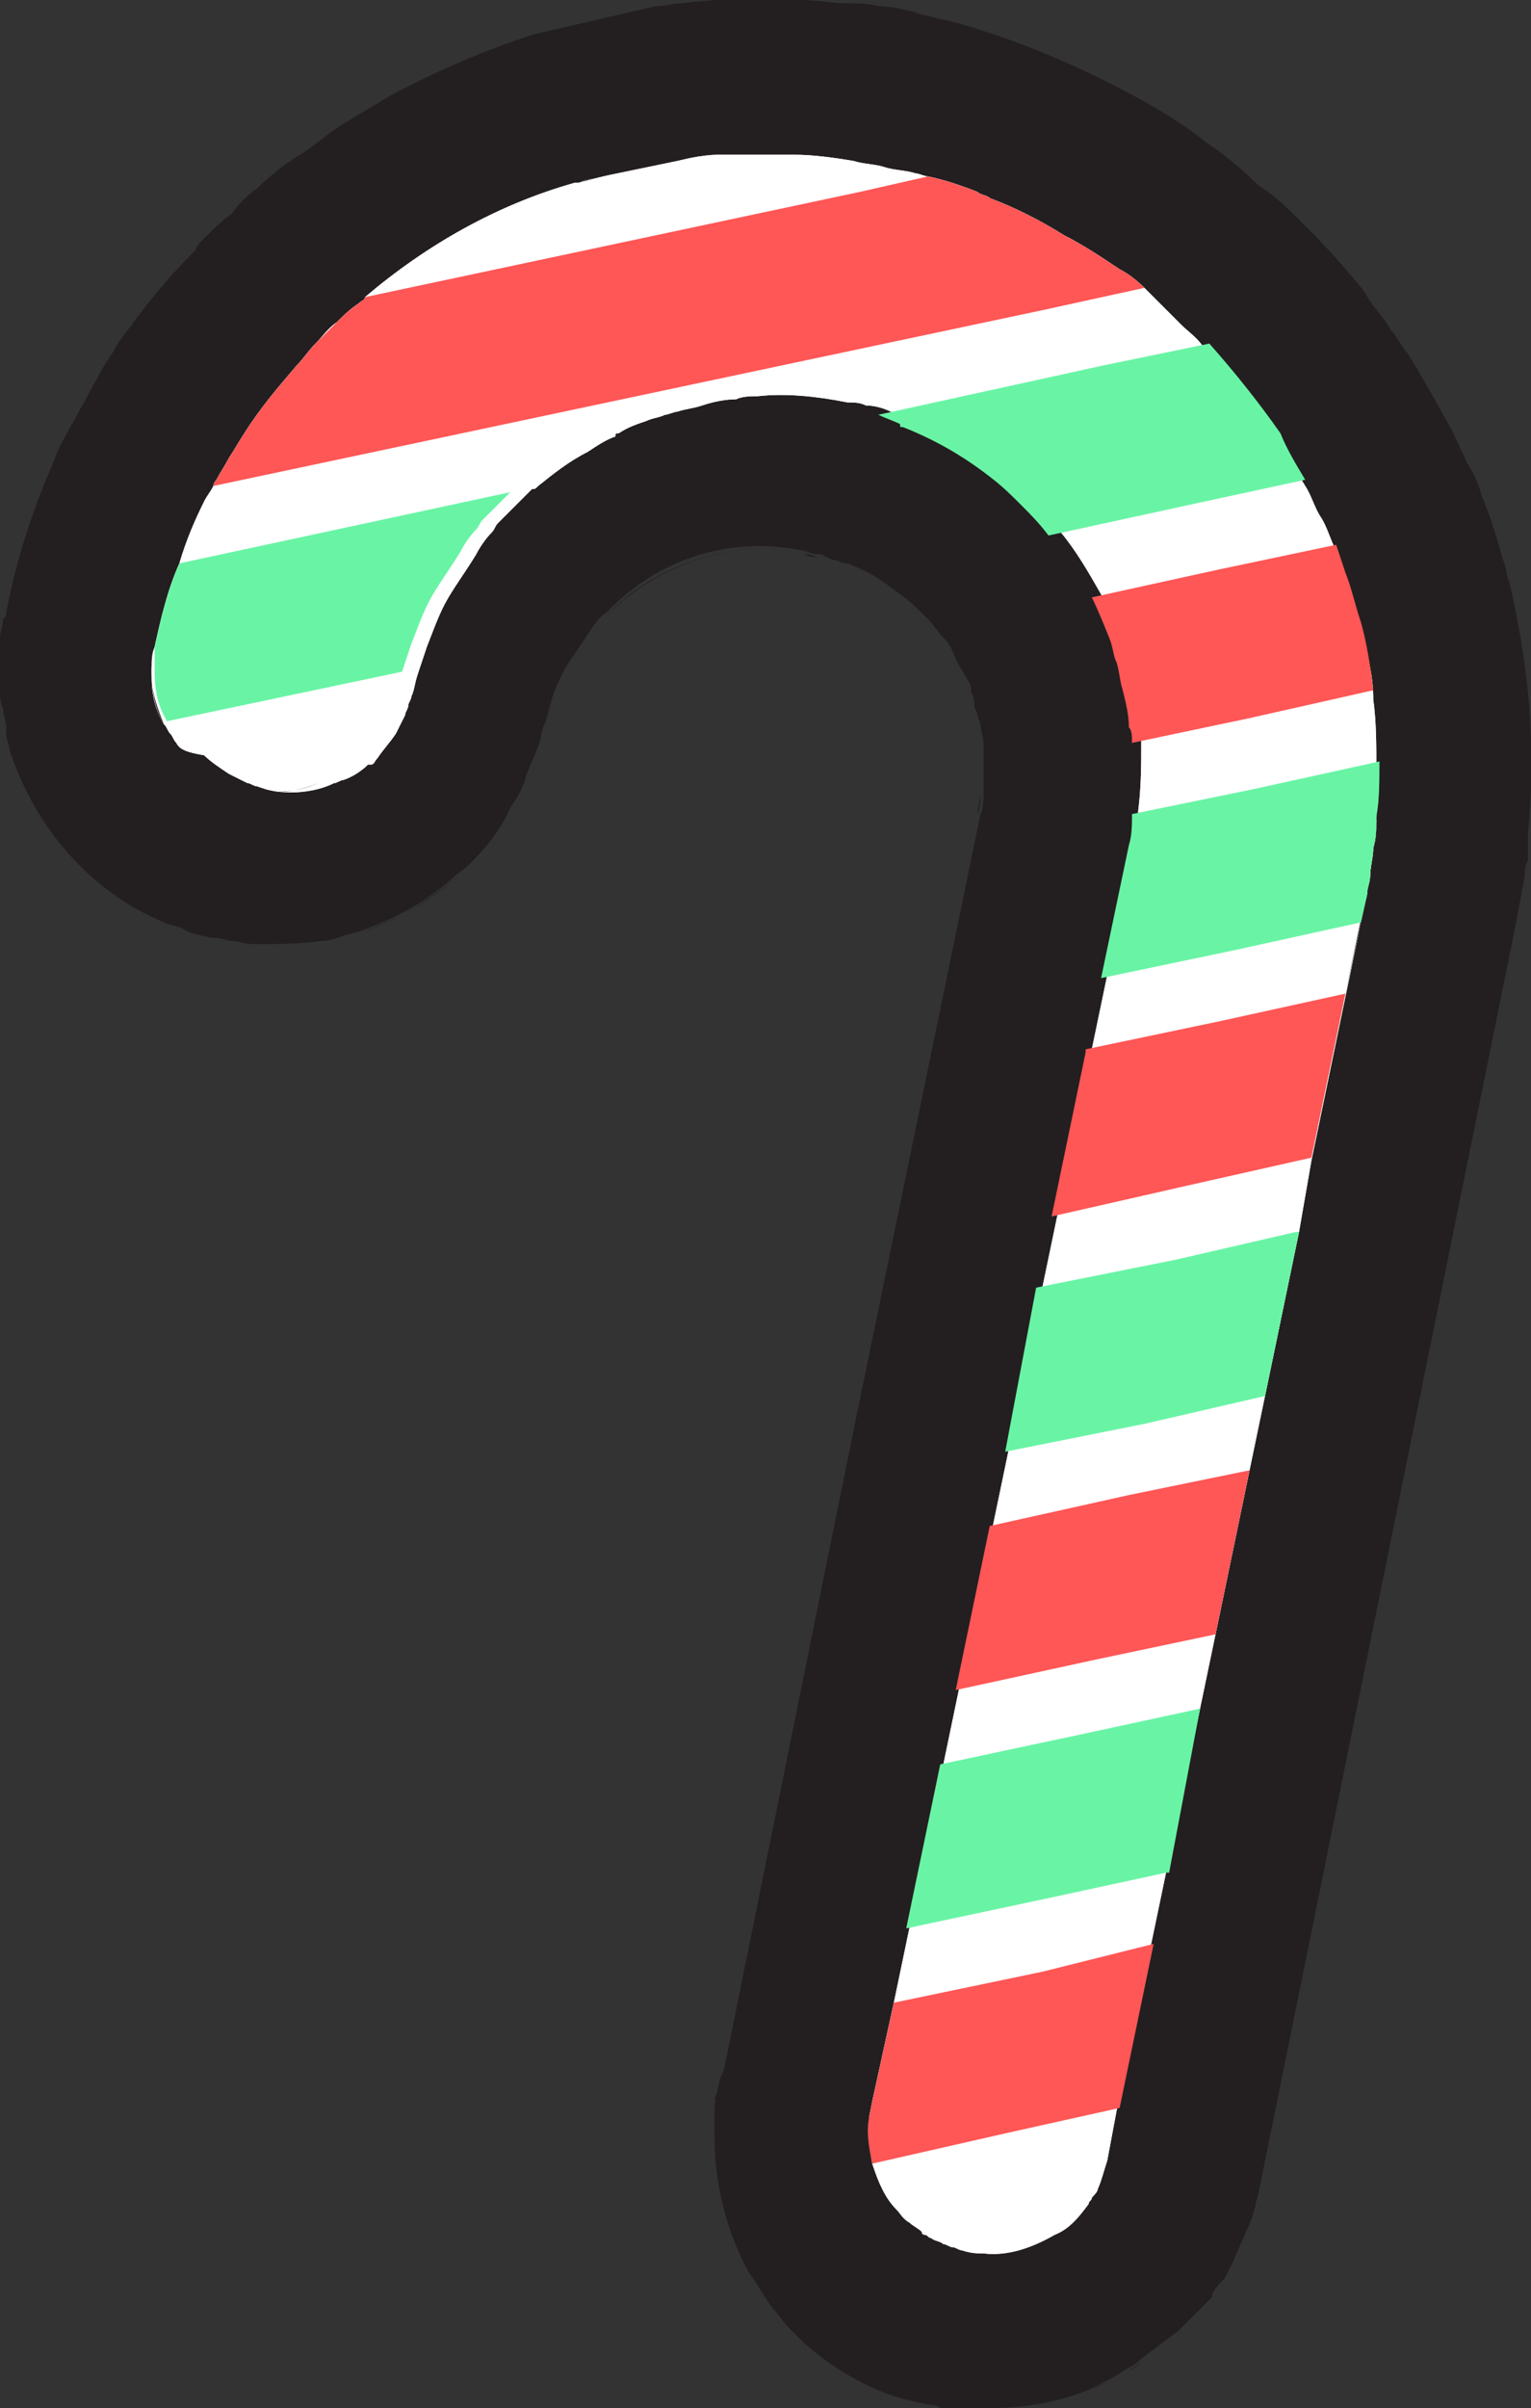 <?xml version="1.0" encoding="utf-8"?>
<!-- Generator: Adobe Illustrator 23.0.1, SVG Export Plug-In . SVG Version: 6.00 Build 0)  -->
<svg version="1.1" id="candycane" xmlns="http://www.w3.org/2000/svg" xmlns:xlink="http://www.w3.org/1999/xlink" x="0px" y="0px"
	 viewBox="0 0 49.5 77.8" style="enable-background:new 0 0 49.5 77.8;" xml:space="preserve">
<rect x="0" y="0" width="49.5" height="77.8" fill="#333333" stroke="none"/>
<style type="text/css">
	.st0{fill:#FFFFFF;}
	.st1{fill:#231F20;}
	.st2{fill:#FF5656;}
	.st3{fill:#69F4A5;}
</style>
<path id="white_x5F_inside" class="st0" d="M4.6,25.2c0,0-2.9-5.8-1-8.1S10.4,7.9,14,6.7s3.5-3.5,10.7-2.4S33.5,5.6,36,7.5
	s5.6,6.4,6.9,8.5s1.4,5.1,1.8,7.9s0.5,0.1,0,4.7s0.7-0.4-0.7,7s-1,5.9-1.9,11.2s-0.6,4.4-1.4,9.1s-1.5,8-2.8,11.2s0.9,7.2-3.4,6.7
	s-9.4-1.4-9.3-4s-0.3-3.3,0.1-4.4c0,0,0.9-9.3,2-13.6s4.6-21.3,4.6-21.3l0.6-7.2c0,0,1.4-4-1.9-5.9s-7.3-2.3-10.7-0.3s-6,7.9-6,7.9
	l-8.1,2.5L5,25.3L4.6,25.2z"/>
<g id="outline">
	<g>
		<path class="st1" d="M48.8,18.8c-0.1-0.2-0.1-0.5-0.2-0.7c-0.2-0.7-0.4-1.4-0.7-2.1c-0.1-0.4-0.3-0.8-0.5-1.1
			c-0.1-0.3-0.3-0.6-0.4-0.9c-0.5-0.9-1-1.8-1.5-2.6c-0.2-0.2-0.3-0.5-0.5-0.7c-0.1-0.1-0.1-0.2-0.2-0.3c-0.2-0.3-0.5-0.6-0.7-1
			c-0.5-0.6-1-1.2-1.6-1.8c-0.2-0.2-0.3-0.3-0.5-0.5c-0.4-0.4-0.8-0.8-1.3-1.1c-0.5-0.5-1.1-1-1.7-1.4c-1.1-0.8-2.1-1.4-3.3-2
			s-2.4-1.1-3.6-1.5c-0.6-0.2-1.2-0.4-1.8-0.5c-0.2-0.1-0.5-0.1-0.7-0.2c-0.4-0.1-0.8-0.2-1.2-0.2l0,0c-0.4-0.1-0.8-0.1-1.3-0.1
			c-1.7-0.2-3.3-0.2-5,0c-0.3,0-0.6,0.1-0.9,0.1l-3.9,0.9c-1.6,0.5-3.2,1.2-4.7,2c-0.5,0.3-1,0.6-1.5,0.9l0,0
			c-0.5,0.3-0.9,0.7-1.4,1c-0.5,0.3-1,0.7-1.4,1.1l0,0C8,6.3,7.7,6.6,7.5,6.9C7.2,7.1,6.9,7.4,6.6,7.7C6.5,7.8,6.4,7.9,6.3,8.1
			C5.6,8.8,5,9.5,4.4,10.3c-0.2,0.3-0.5,0.6-0.7,1c-0.2,0.3-0.4,0.6-0.6,1c-0.2,0.3-0.3,0.6-0.5,0.9c-0.2,0.4-0.4,0.7-0.6,1.1
			c-0.1,0.2-0.2,0.4-0.3,0.7c-0.7,1.6-1.2,3.2-1.5,4.8c0,0.1,0,0.1-0.1,0.2l0,0l0,0c0,0.2-0.1,0.4-0.1,0.6c0,0.1,0,0.2,0,0.3v0.5
			c0,0.3,0,0.6,0,0.9c0,0.2,0,0.4,0.1,0.6c0,0.2,0.1,0.4,0.1,0.6c0,0.1,0,0.1,0,0.2c0,0.2,0.1,0.3,0.1,0.5c0.8,2.5,2.6,4.6,5,5.6
			l0,0c0.2,0.1,0.4,0.1,0.6,0.2c0.3,0.2,0.6,0.2,0.9,0.3c0.1,0,0.1,0,0.2,0c0.2,0,0.3,0.1,0.5,0.1s0.4,0.1,0.7,0.1
			c0.8,0,1.5,0,2.2-0.1c0.3,0,0.5-0.1,0.8-0.2c0.1,0,0.3-0.1,0.4-0.1c1.1-0.4,2.1-0.9,3-1.7l0,0c0.2-0.2,0.4-0.3,0.6-0.5
			c0.5-0.5,1-1.1,1.3-1.8c0.2-0.3,0.4-0.6,0.5-1c0.1-0.3,0.3-0.7,0.4-1c0.1-0.2,0.1-0.5,0.2-0.7c0.1-0.3,0.2-0.7,0.3-1
			c0.2-0.5,0.4-0.9,0.7-1.3c0.2-0.3,0.4-0.6,0.6-0.9c0.1-0.1,0.2-0.3,0.4-0.4l0,0c1.7-1.8,4.1-2.5,6.4-2c0.1,0,0.2,0.1,0.4,0.1
			c0.1,0,0.2,0,0.3,0.1c0.1,0,0.2,0.1,0.3,0.1c0.1,0,0.2,0.1,0.4,0.1c0.5,0.2,0.9,0.4,1.3,0.7c0.1,0.1,0.3,0.2,0.4,0.3
			c0.3,0.2,0.6,0.5,0.9,0.8c0.2,0.2,0.3,0.4,0.5,0.6s0.3,0.4,0.4,0.7c0.1,0.2,0.3,0.5,0.4,0.7c0.1,0.1,0.1,0.3,0.1,0.4
			c0.1,0.1,0.1,0.3,0.1,0.4s0.1,0.2,0.1,0.3c0,0.1,0.1,0.2,0.1,0.3c0,0.2,0.1,0.4,0.1,0.6c0,0.1,0,0.3,0,0.4c0,0.2,0,0.3,0,0.5
			s0,0.5,0,0.7s0,0.5-0.1,0.7l-4,19.4l-4.3,21.2l-0.1,0.2l-0.1,0.4c0,0.2-0.1,0.4-0.1,0.6l0,0c0,0.1,0,0.2,0,0.3c0,0.2,0,0.4,0,0.6
			c0,1.6,0.4,3.1,1.1,4.4c0.3,0.4,0.5,0.8,0.8,1.2c0.2,0.2,0.3,0.4,0.5,0.6s0.4,0.4,0.5,0.5c0.8,0.7,1.6,1.2,2.6,1.6
			c0.5,0.2,1,0.3,1.5,0.4c0.1,0,0.2,0,0.3,0.1h0.1c0.1,0,0.3,0,0.4,0l0,0c0.1,0,0.1,0,0.2,0c0.3,0,0.5,0,0.8,0
			c1.4,0,2.7-0.3,3.9-0.9c0.2-0.1,0.4-0.2,0.5-0.3c0.2-0.1,0.4-0.2,0.6-0.4c0.4-0.3,0.8-0.6,1.2-0.9c0.2-0.2,0.3-0.3,0.5-0.5
			c0,0,0,0,0.1-0.1s0.3-0.3,0.4-0.4c0.1-0.1,0.1-0.1,0.1-0.2c0.1-0.2,0.3-0.4,0.4-0.5l0,0c0.1-0.2,0.2-0.4,0.3-0.6
			c0.2-0.5,0.4-0.9,0.6-1.4c0-0.1,0.1-0.3,0.1-0.4s0.1-0.3,0.1-0.4L49,29.9c0.1-0.5,0.2-1.1,0.3-1.6c0-0.2,0-0.3,0.1-0.5
			c0-0.1,0-0.2,0-0.3c0-0.1,0-0.1,0-0.2s0-0.3,0-0.4C49.7,24.1,49.4,21.4,48.8,18.8z M44.5,26.4L44.5,26.4c0,0.4,0,0.7-0.1,1
			c0,0.3-0.1,0.6-0.1,0.9c0,0.2-0.1,0.4-0.1,0.6L44,29.8l-0.5,2.4l-1.1,5.3L42,39.8l-1.1,5.3l-0.5,2.4l-1.1,5.3l-0.5,2.4l-1.1,5.3
			l-0.5,2.4l0,0l-1.1,5.3l0,0l-0.3,1.6c-0.1,0.3-0.2,0.7-0.3,0.9c0,0.1-0.1,0.2-0.2,0.3c0,0.1-0.1,0.1-0.1,0.2
			c-0.3,0.4-0.6,0.8-1.1,1c-0.7,0.4-1.5,0.7-2.3,0.6c-0.2,0-0.4,0-0.7-0.1c-0.1,0-0.2-0.1-0.3-0.1l0,0c-0.1,0-0.2-0.1-0.3-0.1
			c-0.1-0.1-0.3-0.1-0.4-0.2c-0.1,0-0.1-0.1-0.2-0.1c0,0-0.1,0-0.1-0.1c-0.1-0.1-0.3-0.2-0.4-0.3l0,0c-0.2-0.1-0.3-0.3-0.4-0.4l0,0
			c-0.4-0.4-0.6-0.9-0.8-1.5c-0.1-0.5-0.2-1-0.1-1.5l0.1-0.5l0.7-3.2l0,0l0.5-2.4l1.1-5.3l0,0l0.5-2.4l1.1-5.3l0.5-2.4l1.1-5.3
			l0.5-2.4l1.1-5.3l0.5-2.4l0.9-4.3c0.1-0.3,0.1-0.7,0.1-1c0.1-0.8,0.1-1.5,0.1-2.3c0-0.2,0-0.4-0.1-0.5c0-0.4-0.1-0.8-0.2-1.2
			c-0.1-0.3-0.1-0.6-0.2-0.9c-0.1-0.2-0.1-0.4-0.2-0.7c-0.2-0.5-0.4-1-0.6-1.4l0,0c-0.4-0.7-0.8-1.4-1.3-2l0,0
			c-0.3-0.4-0.6-0.7-0.9-1c-0.3-0.3-0.6-0.6-1-0.9c-0.9-0.7-1.8-1.2-2.8-1.6c0,0-0.1,0-0.1-0.1c-0.2-0.1-0.5-0.2-0.7-0.3l0,0
			c-0.2-0.1-0.5-0.2-0.8-0.2C27.8,13,27.6,13,27.4,13c-1-0.2-2-0.3-2.9-0.2c-0.2,0-0.5,0-0.7,0.1c-0.4,0-0.8,0.1-1.1,0.2
			c-0.3,0.1-0.5,0.1-0.8,0.2c-0.1,0-0.3,0.1-0.4,0.1c-0.2,0.1-0.4,0.1-0.6,0.2c-0.3,0.1-0.6,0.2-0.9,0.4c-0.1,0-0.1,0-0.1,0.1
			c-0.3,0.1-0.6,0.3-0.9,0.5c-0.6,0.3-1.1,0.7-1.6,1.1c-0.1,0.1-0.1,0.1-0.2,0.1c0,0,0,0-0.1,0.1L17,16l-0.1,0.1
			c-0.1,0.1-0.3,0.3-0.4,0.4s-0.3,0.3-0.4,0.4s-0.1,0.2-0.2,0.3c-0.2,0.2-0.4,0.5-0.5,0.7c-0.3,0.5-0.6,0.9-0.9,1.4
			c-0.3,0.5-0.5,1.1-0.7,1.6c-0.1,0.3-0.2,0.6-0.3,0.9s-0.1,0.5-0.2,0.7c0,0.1-0.1,0.2-0.1,0.3c0,0.1-0.1,0.2-0.1,0.3
			c-0.1,0.2-0.2,0.4-0.3,0.6c-0.2,0.3-0.4,0.5-0.6,0.8c-0.1,0.1-0.1,0.2-0.2,0.2c0,0,0,0-0.1,0c-0.2,0.2-0.5,0.4-0.8,0.5
			c-0.1,0-0.2,0.1-0.3,0.1c-0.4,0.2-0.9,0.3-1.4,0.3c-0.2,0-0.4,0-0.8-0.1l-0.3-0.1l0,0c-0.1,0-0.2-0.1-0.3-0.1
			c-0.2-0.1-0.4-0.2-0.6-0.3c-0.3-0.2-0.6-0.4-0.8-0.6C6,24.3,5.8,24.2,5.7,24c-0.1-0.1-0.1-0.2-0.2-0.3c-0.1-0.1-0.1-0.2-0.2-0.3
			c-0.3-0.5-0.4-1-0.4-1.6v-0.1v-0.1c0-0.2,0-0.5,0.1-0.7l0,0c0.2-0.9,0.4-1.8,0.8-2.7c0.2-0.7,0.5-1.4,0.8-2
			c0.1-0.2,0.2-0.3,0.3-0.5c0-0.1,0.1-0.2,0.1-0.2c0.1-0.2,0.3-0.5,0.4-0.7c0.2-0.3,0.3-0.5,0.5-0.8c0.5-0.8,1.1-1.5,1.7-2.2
			c0.2-0.2,0.4-0.5,0.6-0.7c0.2-0.2,0.4-0.5,0.7-0.7c0.2-0.2,0.4-0.4,0.7-0.6c0.1-0.1,0.2-0.1,0.2-0.2c2-1.7,4.3-3,6.8-3.7h0.1
			c0.1,0,0.2-0.1,0.3-0.1l2.9-0.6C22.3,5.1,22.8,5,23.2,5c0.2,0,0.5,0,0.7,0c0.3,0,0.6,0,0.9,0l0,0c0.3,0,0.6,0,0.9,0
			c0.6,0,1.3,0.1,1.9,0.2c0.3,0.1,0.7,0.1,1,0.2s0.7,0.1,1,0.2c0.1,0,0.3,0.1,0.4,0.1l0,0c0.5,0.1,1.1,0.3,1.6,0.5
			c0.1,0.1,0.3,0.1,0.4,0.2c0.8,0.3,1.6,0.7,2.4,1.2l0,0c0.6,0.3,1.2,0.7,1.8,1.1C36.4,8.8,36.7,9,37,9.3c0.1,0.1,0.2,0.2,0.3,0.3
			s0.2,0.2,0.3,0.3c0.2,0.2,0.4,0.4,0.6,0.6l0,0c0.2,0.2,0.5,0.4,0.7,0.7c0,0,0,0,0.1,0.1l0,0c0.8,0.9,1.6,1.9,2.3,2.9
			c0.3,0.5,0.6,1,0.9,1.5c0.2,0.3,0.3,0.7,0.5,1s0.3,0.7,0.5,1.1c0.1,0.3,0.2,0.6,0.3,0.9l0,0c0.2,0.5,0.3,1,0.5,1.6
			c0.2,0.8,0.4,1.5,0.4,2.3c0.1,0.7,0.1,1.5,0.1,2.3C44.6,25.2,44.6,25.8,44.5,26.4z"/>
		<path class="st0" d="M44.5,26.4L44.5,26.4c0,0.4,0,0.7-0.1,1c0,0.3-0.1,0.6-0.1,0.9c0,0.2-0.1,0.4-0.1,0.6L44,29.8l-0.5,2.4
			l-1.1,5.3L42,39.8l-1.1,5.3l-0.5,2.4l-1.1,5.3l-0.5,2.4l-1.1,5.3l-0.5,2.4l0,0l-1.1,5.3l0,0l-0.3,1.6c-0.1,0.3-0.2,0.7-0.3,0.9
			c-0.1,0.1-0.1,0.2-0.2,0.3c0,0.1-0.1,0.1-0.1,0.2c-0.3,0.4-0.6,0.8-1.1,1c-0.7,0.4-1.5,0.7-2.3,0.6c-0.2,0-0.4,0-0.7-0.1
			c-0.1,0-0.2-0.1-0.3-0.1l0,0c-0.1,0-0.2-0.1-0.3-0.1c-0.1-0.1-0.3-0.1-0.4-0.2c-0.1,0-0.1-0.1-0.2-0.1c0,0-0.1,0-0.1-0.1
			c-0.1-0.1-0.3-0.2-0.4-0.3l0,0c-0.2-0.1-0.3-0.3-0.4-0.4l0,0c-0.4-0.4-0.6-0.9-0.8-1.5c-0.1-0.5-0.2-1-0.1-1.5l0.1-0.5l0.7-3.2
			l0,0l0.5-2.4l1.1-5.3l0,0l0.5-2.4l1.1-5.3l0.5-2.4l1.1-5.3l0.5-2.4l1.1-5.3l0.5-2.4l0.9-4.3c0.1-0.3,0.1-0.7,0.1-1
			c0.1-0.8,0.1-1.5,0.1-2.3c0-0.2,0-0.4-0.1-0.5c0-0.4-0.1-0.8-0.2-1.2c-0.1-0.3-0.1-0.6-0.2-0.9c-0.1-0.2-0.1-0.4-0.2-0.7
			c-0.2-0.5-0.4-1-0.6-1.4l0,0c-0.4-0.7-0.8-1.4-1.3-2l0,0c-0.3-0.4-0.6-0.7-0.9-1c-0.3-0.3-0.6-0.6-1-0.9c-0.9-0.7-1.8-1.2-2.8-1.6
			c0,0-0.1,0-0.1-0.1c-0.2-0.1-0.5-0.2-0.7-0.3l0,0c-0.2-0.1-0.5-0.2-0.8-0.2C27.8,13,27.6,13,27.4,13c-1-0.2-2-0.3-2.9-0.2
			c-0.2,0-0.5,0-0.7,0.1c-0.4,0-0.8,0.1-1.1,0.2c-0.3,0.1-0.5,0.1-0.8,0.2c-0.1,0-0.3,0.1-0.4,0.1c-0.2,0.1-0.4,0.1-0.6,0.2
			c-0.3,0.1-0.6,0.2-0.9,0.4c-0.1,0-0.1,0-0.1,0.1c-0.3,0.1-0.6,0.3-0.9,0.5c-0.6,0.3-1.1,0.7-1.6,1.1c-0.1,0.1-0.1,0.1-0.2,0.1
			c0,0,0,0-0.1,0.1L17,16l-0.1,0.1c-0.1,0.1-0.3,0.3-0.4,0.4s-0.3,0.3-0.4,0.4s-0.1,0.2-0.2,0.3c-0.2,0.2-0.4,0.5-0.5,0.7
			c-0.3,0.5-0.6,0.9-0.9,1.4c-0.3,0.5-0.5,1.1-0.7,1.6c-0.1,0.3-0.2,0.6-0.3,0.9s-0.1,0.5-0.2,0.7c0,0.1-0.1,0.2-0.1,0.3
			c0,0.1-0.1,0.2-0.1,0.3c-0.1,0.2-0.2,0.4-0.3,0.6c-0.2,0.3-0.4,0.5-0.6,0.8c-0.1,0.1-0.1,0.2-0.2,0.2c0,0,0,0-0.1,0
			c-0.2,0.2-0.5,0.4-0.8,0.5c-0.1,0-0.2,0.1-0.3,0.1c-0.4,0.2-0.9,0.3-1.4,0.3c-0.2,0-0.4,0-0.8-0.1l-0.3-0.1l0,0
			c-0.1,0-0.2-0.1-0.3-0.1c-0.2-0.1-0.4-0.2-0.6-0.3c-0.3-0.2-0.6-0.4-0.8-0.6C6,24.3,5.8,24.2,5.7,24c-0.1-0.1-0.1-0.2-0.2-0.3
			c-0.1-0.1-0.1-0.2-0.2-0.3c-0.3-0.5-0.4-1-0.4-1.6v-0.1v-0.1L5,20.9l0,0c0.2-0.9,0.4-1.8,0.8-2.7c0.2-0.7,0.5-1.4,0.8-2
			c0.1-0.2,0.2-0.3,0.3-0.5c0-0.1,0.1-0.2,0.1-0.2c0.1-0.2,0.3-0.5,0.4-0.7c0.2-0.3,0.3-0.5,0.5-0.8c0.5-0.8,1.1-1.5,1.7-2.2
			c0.2-0.2,0.4-0.5,0.6-0.7c0.2-0.2,0.4-0.4,0.7-0.7c0.2-0.2,0.4-0.4,0.7-0.6c0.1-0.1,0.2-0.1,0.2-0.2c2-1.7,4.3-3,6.8-3.7h0.1
			c0.1,0,0.2-0.1,0.3-0.1l2.9-0.6C22.3,5.1,22.8,5,23.2,5c0.2,0,0.5,0,0.7,0c0.3,0,0.6,0,0.9,0l0,0c0.3,0,0.6,0,0.9,0
			c0.6,0,1.3,0.1,1.9,0.2c0.3,0.1,0.7,0.1,1,0.2s0.7,0.1,1,0.2c0.1,0,0.3,0.1,0.4,0.1l0,0c0.5,0.1,1.1,0.3,1.6,0.5
			c0.1,0.1,0.3,0.1,0.4,0.2c0.8,0.3,1.6,0.7,2.4,1.2l0,0c0.6,0.3,1.2,0.7,1.8,1.1C36.4,8.8,36.7,9,37,9.3c0.1,0.1,0.2,0.2,0.3,0.3
			s0.2,0.2,0.3,0.3c0.2,0.2,0.4,0.4,0.6,0.6l0,0c0.2,0.2,0.5,0.4,0.7,0.7c0,0,0,0,0.1,0.1l0,0c0.8,0.9,1.6,1.9,2.3,2.9
			c0.3,0.5,0.6,1,0.9,1.5c0.2,0.3,0.3,0.7,0.5,1s0.3,0.7,0.5,1.1c0.1,0.3,0.2,0.6,0.3,0.9l0,0c0.2,0.5,0.3,1,0.5,1.6
			c0.2,0.8,0.4,1.5,0.4,2.3c0.1,0.7,0.1,1.5,0.1,2.3C44.6,25.2,44.6,25.8,44.5,26.4z"/>
		<path class="st1" d="M0.4,24.2c0.8,2.6,2.7,4.7,5,5.6C3,28.8,1.2,26.7,0.4,24.2z M0.2,20c0-0.1,0-0.1,0.1-0.2
			c0.3-1.6,0.9-3.3,1.5-4.8C1.1,16.5,0.5,18.2,0.2,20z M4.4,10.3C5,9.5,5.6,8.8,6.3,8.1C5.6,8.8,5,9.5,4.4,10.3z M11.7,30.1
			c1.1-0.4,2.1-0.9,3-1.7C13.7,29.2,12.7,29.8,11.7,30.1z M17.6,23.5c0,0.2-0.1,0.5-0.2,0.7C17.5,24,17.6,23.7,17.6,23.5
			c0.1-0.3,0.2-0.7,0.3-1C17.8,22.8,17.7,23.1,17.6,23.5z M23.1,67.8l0.1,0.3c0-0.2,0-0.4,0.1-0.6l0.1-0.4L23.1,67.8z M26,17.9
			c-2.3-0.5-4.7,0.3-6.4,2l0,0C21.2,18.2,23.7,17.4,26,17.9c0.2,0.1,0.3,0.1,0.4,0.1C26.2,17.9,26.1,17.9,26,17.9z M29.6,0.5
			c-0.4-0.1-0.8-0.1-1.2-0.2C28.8,0.3,29.2,0.4,29.6,0.5c0.2,0.1,0.5,0.1,0.7,0.2C30,0.6,29.8,0.5,29.6,0.5z M31.6,26.3l-3.9,19.4
			L31.6,26.3c0.1-0.2,0.1-0.4,0.1-0.7C31.7,25.9,31.6,26.1,31.6,26.3z M30.2,77.6c-0.5-0.1-1-0.3-1.5-0.4
			C29.2,77.4,29.7,77.5,30.2,77.6c0.1,0,0.2,0,0.3,0.1C30.4,77.6,30.3,77.6,30.2,77.6z M36.5,76.6c0.2-0.1,0.3-0.2,0.4-0.3l0.1-0.1
			C36.8,76.4,36.6,76.5,36.5,76.6z M32,77.8c-0.3,0-0.5,0-0.8,0c-0.1,0-0.1,0-0.2,0C31.3,77.8,31.7,77.8,32,77.8
			c1.4,0,2.7-0.3,3.9-0.9C34.7,77.4,33.4,77.8,32,77.8z M39,4.6c-1-0.8-2.1-1.4-3.3-2C36.8,3.2,37.9,3.9,39,4.6
			C39.6,5,40.2,5.5,40.8,6C40.2,5.5,39.6,5,39,4.6z M28.2,69.9c-0.1-0.5-0.1-1-0.1-1.6v-0.2v-0.2L28,68.4C28,68.9,28,69.4,28.2,69.9
			c0.1,0.6,0.4,1.1,0.7,1.5C28.6,70.9,28.3,70.4,28.2,69.9z M36.2,68.1L36.2,68.1l1.1-5.3L36.2,68.1z M44.6,24.6
			c0-0.8-0.1-1.5-0.1-2.3c-0.1-0.8-0.3-1.6-0.4-2.3c-0.1-0.5-0.3-1.1-0.5-1.6c0.2,0.5,0.3,1,0.5,1.6c0.2,0.8,0.3,1.5,0.5,2.3
			C44.5,23.1,44.6,23.8,44.6,24.6c0,0.6,0,1.3-0.1,1.9c0,0.3,0,0.6-0.1,0.9c0-0.3,0.1-0.6,0.1-1v-0.1C44.6,25.8,44.6,25.2,44.6,24.6
			z M44.2,28.9L44,29.8l-0.5,2.3l-1.1,5.3l-0.5,2.4l-1.1,5.3l-0.5,2.4l-1.1,5.3l-0.5,2.4l-1.1,5.3l-0.5,2.4l0,0l0.5-2.4l1.1-5.3
			l0.5-2.4l1.1-5.3l0.5-2.4l1.1-5.3l0.5-2.4l1.1-5.3l0.5-2.4L44.2,28.9c0-0.2,0.1-0.4,0.1-0.6C44.2,28.5,44.2,28.7,44.2,28.9z
			 M7.8,25.4l0.3,0.1c0.4,0.1,0.6,0.1,0.8,0.1c0.4,0,0.9-0.1,1.4-0.3C9.6,25.6,8.8,25.7,7.8,25.4z M21.8,5.1L19,5.8
			c-0.1,0-0.2,0.1-0.3,0.1L21.8,5.1c0.5,0,0.9-0.1,1.4-0.1C22.8,5,22.3,5.1,21.8,5.1z M42.2,15.5c-0.3-0.5-0.6-1-0.9-1.5
			c-0.7-1.1-1.5-2-2.3-2.9l0,0c0.8,0.9,1.6,1.9,2.3,2.9C41.6,14.5,41.9,15,42.2,15.5c0.2,0.3,0.3,0.7,0.5,1
			C42.5,16.1,42.4,15.8,42.2,15.5z M43.2,17.5c-0.1-0.4-0.3-0.7-0.5-1.1C42.9,16.8,43,17.2,43.2,17.5c0.1,0.3,0.2,0.6,0.3,0.9
			C43.4,18.1,43.3,17.8,43.2,17.5z M7.4,14.8C7.3,15,7.1,15.3,7,15.5C7.1,15.3,7.3,15,7.4,14.8c0.2-0.3,0.3-0.5,0.5-0.8
			C7.7,14.3,7.6,14.5,7.4,14.8z M5.3,23.4c-0.3-0.5-0.4-1.1-0.4-1.7v0.1C4.9,22.4,5.1,22.9,5.3,23.4c0,0.1,0.1,0.2,0.2,0.3
			C5.4,23.6,5.4,23.5,5.3,23.4z M36.2,21.4C36.1,21.2,36,21,36,20.7C36,20.9,36.1,21.1,36.2,21.4c0.1,0.3,0.2,0.6,0.2,0.9
			C36.3,22,36.3,21.7,36.2,21.4z"/>
	</g>
</g>
<g id="colors">
	<g id="red_x5F_top">
		<path class="st2" d="M37,9.3L37,9.3L33.8,10L6.9,15.7c0-0.1,0.1-0.2,0.1-0.2c0.1-0.2,0.3-0.5,0.4-0.7c0.2-0.3,0.3-0.5,0.5-0.8
			c0.5-0.8,1.1-1.5,1.7-2.2c0.2-0.2,0.4-0.5,0.6-0.7c0.2-0.2,0.4-0.4,0.7-0.7c0.2-0.2,0.4-0.4,0.7-0.6c0.1-0.1,0.2-0.1,0.2-0.2l0,0
			l16-3.4L30,5.7l0,0c0.5,0.1,1.1,0.3,1.6,0.5c0.1,0.1,0.3,0.1,0.4,0.2c0.8,0.3,1.6,0.7,2.4,1.2l0,0c0.6,0.3,1.2,0.7,1.8,1.1
			C36.4,8.8,36.7,9,37,9.3z"/>
	</g>
	<g id="right_x5F_green">
		<path class="st3" d="M42.2,15.5L42.2,15.5l-3.7,0.8l-4.6,1l0,0c-0.3-0.4-0.6-0.7-0.9-1c-0.3-0.3-0.6-0.6-1-0.9
			c-0.9-0.7-1.8-1.2-2.8-1.6c-0.1,0-0.1,0-0.1-0.1c-0.2-0.1-0.5-0.2-0.7-0.3l7.3-1.6l3.4-0.7l0,0c0.8,0.9,1.6,1.9,2.3,2.9
			C41.6,14.5,41.9,15,42.2,15.5z"/>
	</g>
	<g id="left_x5F_green">
		<path class="st3" d="M16.5,15.9L16.4,16c-0.1,0.1-0.3,0.3-0.4,0.4s-0.3,0.3-0.4,0.4c-0.1,0.1-0.1,0.2-0.2,0.3
			c-0.2,0.2-0.4,0.5-0.5,0.7c-0.3,0.5-0.6,0.9-0.9,1.4c-0.3,0.5-0.5,1.1-0.7,1.6c-0.1,0.3-0.2,0.6-0.3,0.9l0,0l-7.6,1.6l0,0
			c-0.3-0.5-0.4-1-0.4-1.6v-0.1v-0.1l0-0.6l0,0c0.2-0.9,0.4-1.8,0.8-2.7l0,0L16.5,15.9L16.5,15.9z"/>
	</g>
	<g id="red1">
		<path class="st2" d="M44.4,22.3L44.4,22.3l-4,0.9L36.6,24l0,0c0-0.2,0-0.4-0.1-0.5c0-0.4-0.1-0.8-0.2-1.2
			c-0.1-0.3-0.1-0.6-0.2-0.9C36,21.2,36,21,35.9,20.7c-0.2-0.5-0.4-1-0.6-1.4l0,0l4.1-0.9l3.8-0.8l0,0c0.1,0.3,0.2,0.6,0.3,0.9l0,0
			c0.2,0.5,0.3,1,0.5,1.6C44.2,20.8,44.3,21.5,44.4,22.3z"/>
	</g>
	<g id="green1">
		<path class="st3" d="M44.5,26.4L44.5,26.4c0,0.4,0,0.7-0.1,1c0,0.3-0.1,0.6-0.1,0.9c0,0.2-0.1,0.4-0.1,0.6L44,29.8l0,0l-4.1,0.9
			l-4.3,0.9l0,0l0.9-4.3c0.1-0.3,0.1-0.7,0.1-1l0,0l3.9-0.8l4.1-0.9l0,0C44.6,25.2,44.6,25.8,44.5,26.4z"/>
	</g>
	<g id="red2">
		<polygon class="st2" points="43.5,32.1 42.4,37.4 42.4,37.4 38.4,38.3 34,39.3 34,39.3 35.1,34 35.1,33.9 39.4,33 		"/>
	</g>
	<g id="green2">
		<polygon class="st3" points="42,39.8 40.9,45.1 40.9,45.1 37,46 32.5,46.9 32.5,46.9 33.5,41.6 33.5,41.6 38,40.7 41.9,39.8 		"/>
	</g>
	<g id="red3">
		<polygon class="st2" points="40.4,47.5 39.3,52.8 39.3,52.8 35.5,53.6 30.9,54.6 32,49.3 32,49.3 36.5,48.3 		"/>
	</g>
	<g id="green3">
		<polygon class="st3" points="38.8,55.2 37.8,60.5 37.7,60.5 34,61.3 29.3,62.3 30.4,57 30.4,57 35.1,56 		"/>
	</g>
	<g id="red4">
		<path class="st2" d="M37.3,62.8l-1.1,5.3l0,0l-3.6,0.8l-4.4,1l0,0c-0.1-0.5-0.2-1-0.1-1.5l0.1-0.5l0.7-3.2l0,0l4.8-1L37.3,62.8z"
			/>
	</g>
</g>
</svg>
